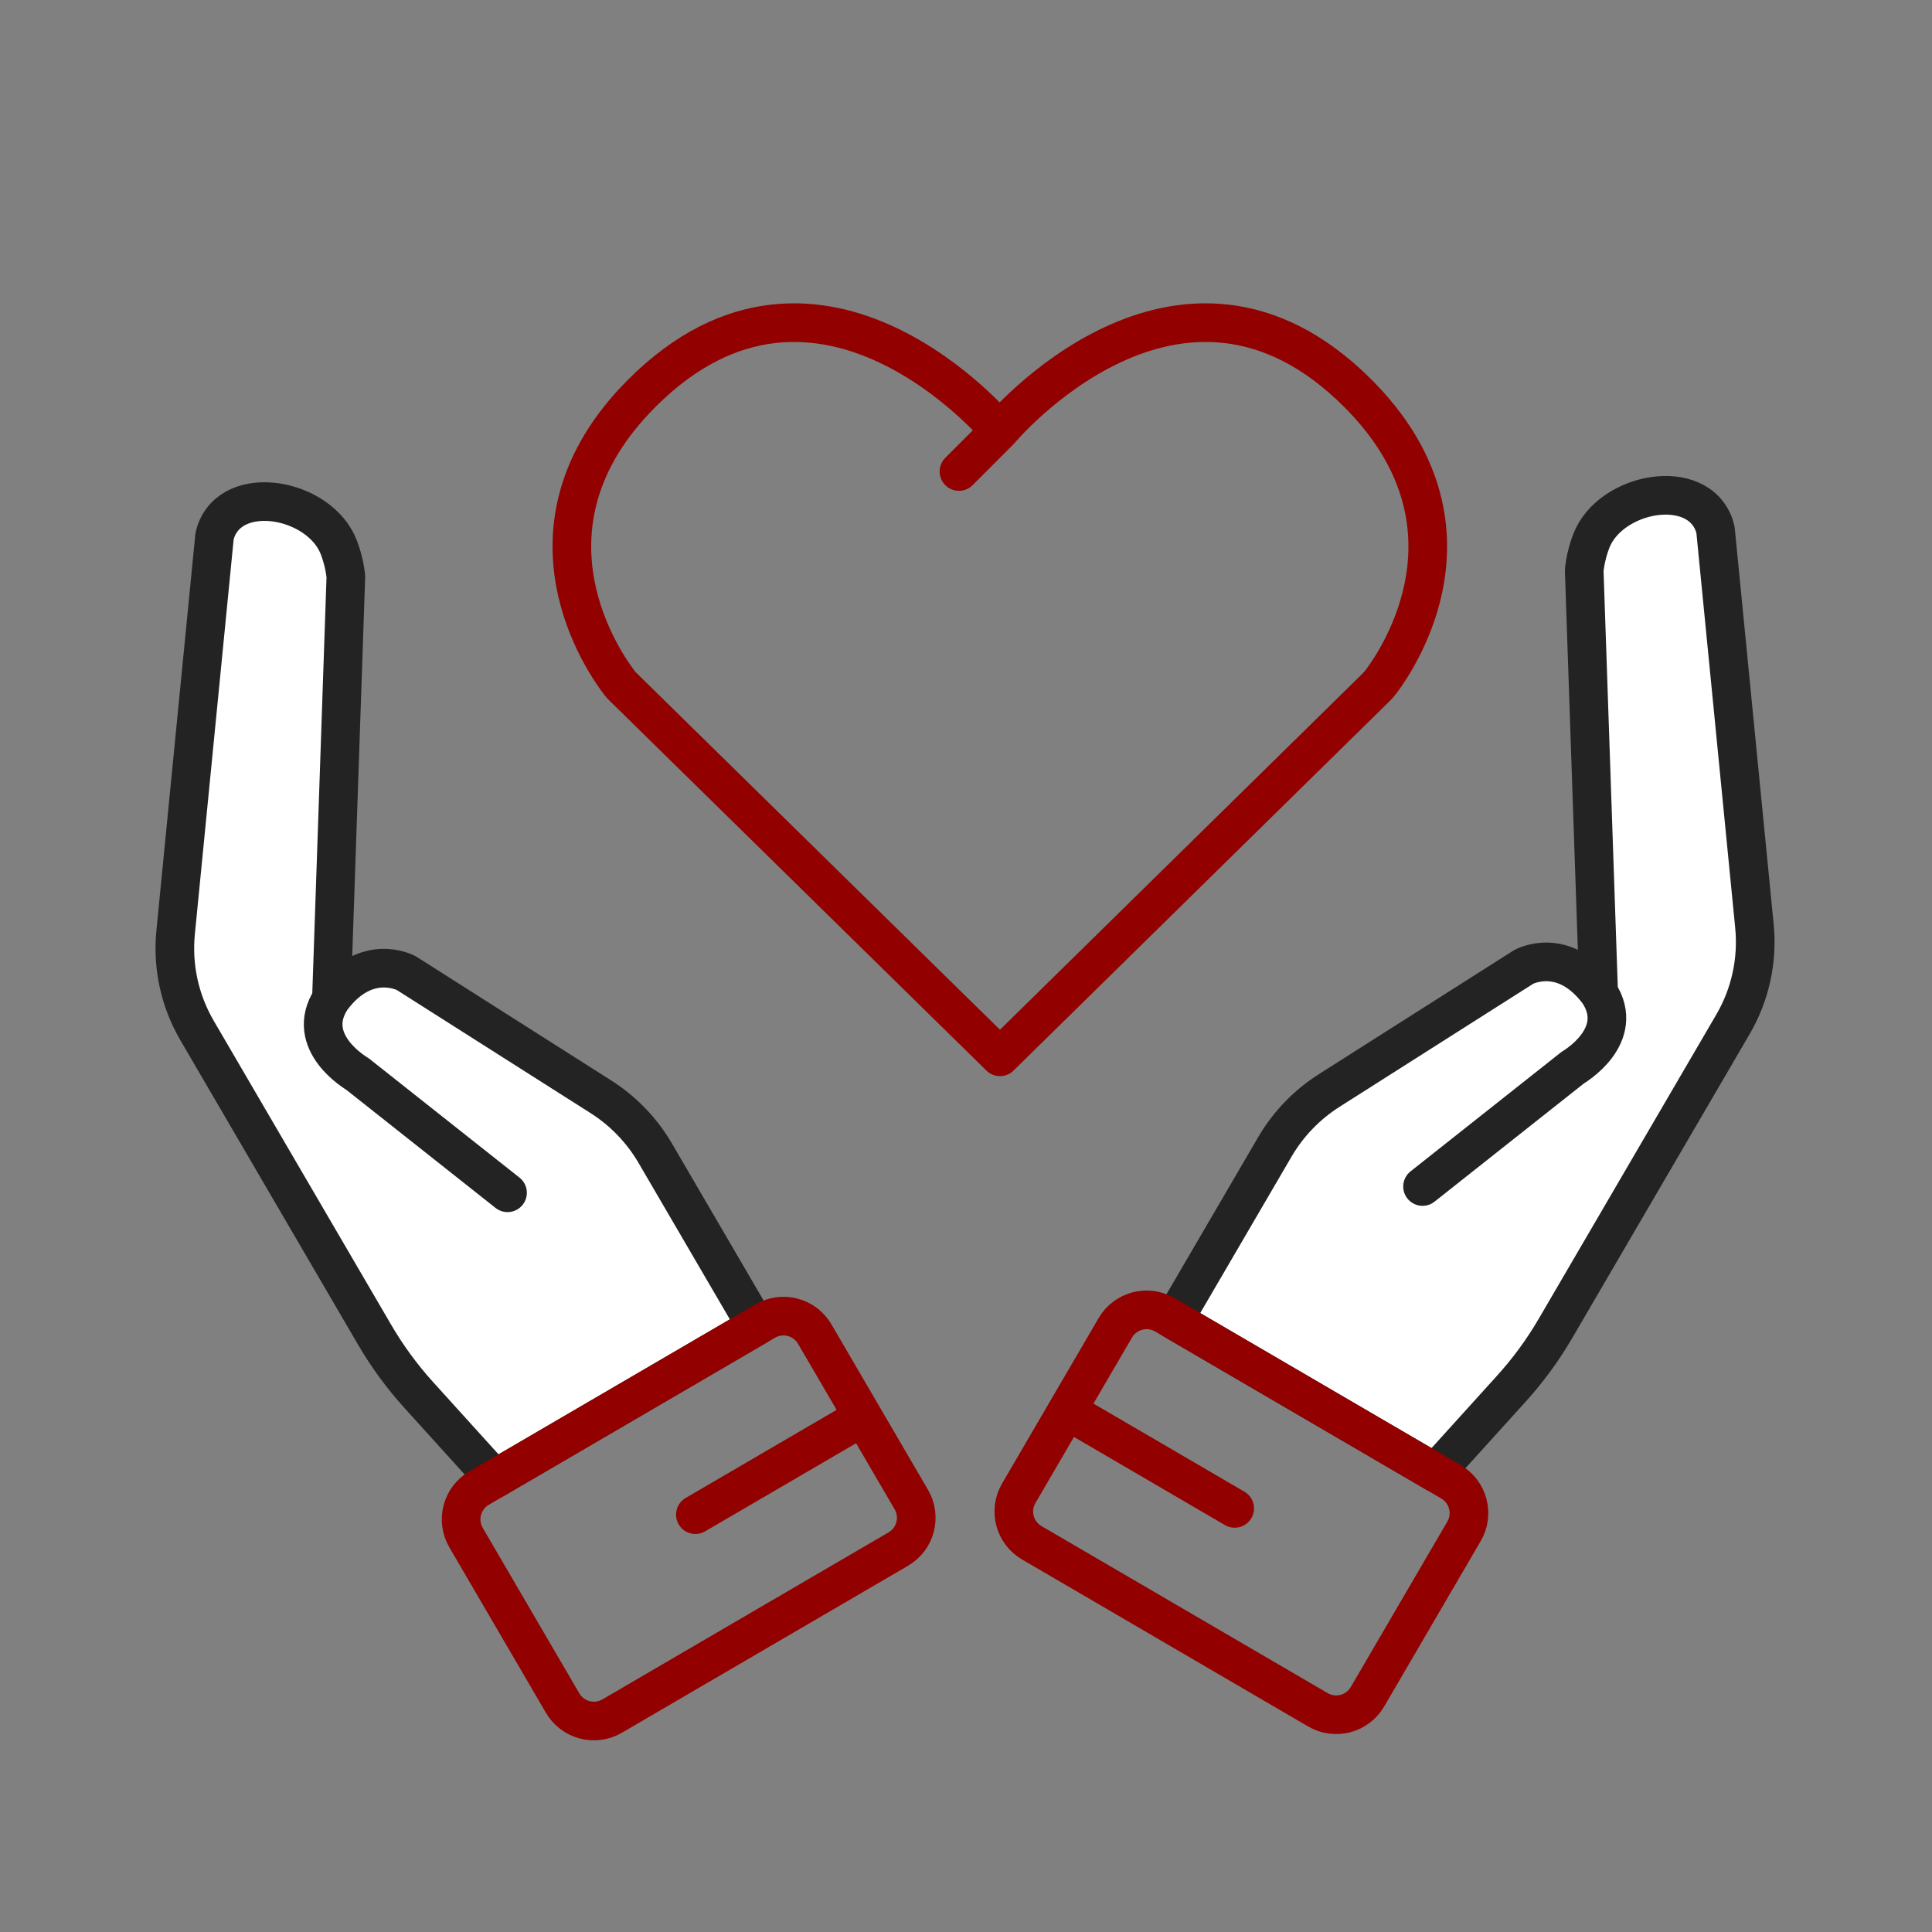 <svg width="1000" height="1000" viewBox="0 0 1000 1000" fill="none" xmlns="http://www.w3.org/2000/svg">
<rect x="0" y="0" width="1000" height="1000" fill="#808080" stroke="none"/>
<g clip-path="url(#clip0_66_200)">
<path d="M670.358 575.644L607.557 683.241L742.922 762.248L782.196 718.873C790.906 709.254 798.593 698.756 805.134 687.549L897.001 530.152C905.951 514.819 909.834 497.054 908.098 479.385L887.973 274.556C887.973 274.556 887.874 273.703 887.432 272.348C878.915 246.251 833.477 254.466 823.622 280.087C820.441 288.358 819.987 295.367 819.987 295.367L827.467 457.945L827.454 513.777C809.235 489.183 788.693 500.46 788.693 500.46L670.358 575.644Z" fill="white"/>
<path d="M827.454 513.777C809.235 489.183 788.693 500.46 788.693 500.46L687.986 564.444C676.403 571.804 666.749 581.828 659.831 593.681L607.557 683.241L742.922 762.248L782.196 718.873C790.906 709.254 798.593 698.756 805.134 687.549L897.001 530.152C905.951 514.819 909.834 497.054 908.098 479.385L887.973 274.556C887.973 274.556 887.874 273.703 887.432 272.348C878.915 246.251 833.477 254.466 823.622 280.087C820.441 288.358 819.987 295.367 819.987 295.367L827.454 513.777ZM827.454 513.777C842.201 536.344 814.137 552.537 814.137 552.537L736.305 614.135" stroke="#232323" stroke-width="20" stroke-linecap="round" stroke-linejoin="round"/>
<path d="M552.297 730.093L527.306 772.909C522.088 781.85 525.105 793.328 534.046 798.546L682.154 884.992C691.095 890.211 702.573 887.193 707.792 878.252L757.773 792.62C762.991 783.679 759.973 772.201 751.033 766.983L602.924 680.537C593.984 675.318 582.505 678.336 577.287 687.276L552.297 730.093ZM552.297 730.093L639.068 780.739" stroke="#920000" stroke-width="20" stroke-linecap="round"/>
<path d="M328.642 578.888L391.443 686.485L256.078 765.493L216.804 722.117C208.094 712.498 200.407 702 193.866 690.794L101.999 533.396C93.049 518.064 89.166 500.298 90.902 482.63L111.027 277.8C111.027 277.8 111.126 276.947 111.568 275.592C120.085 249.495 165.523 257.71 175.378 283.332C178.559 291.602 179.013 298.611 179.013 298.611L171.533 461.189L171.546 517.021C189.765 492.427 210.307 503.704 210.307 503.704L328.642 578.888Z" fill="white"/>
<path d="M171.546 517.021C189.765 492.427 210.307 503.704 210.307 503.704L311.014 567.688C322.597 575.048 332.251 585.073 339.169 596.925L391.443 686.485L256.078 765.493L216.804 722.117C208.094 712.498 200.407 702 193.866 690.794L101.999 533.396C93.049 518.064 89.166 500.298 90.902 482.63L111.027 277.8C111.027 277.8 111.126 276.947 111.568 275.592C120.085 249.495 165.523 257.71 175.378 283.332C178.559 291.602 179.013 298.611 179.013 298.611L171.546 517.021ZM171.546 517.021C156.799 539.588 184.863 555.781 184.863 555.781L262.695 617.379" stroke="#232323" stroke-width="20" stroke-linecap="round" stroke-linejoin="round"/>
<path d="M446.703 733.337L471.694 776.153C476.912 785.094 473.895 796.572 464.954 801.79L316.846 888.236C307.905 893.455 296.427 890.437 291.208 881.497L241.227 795.864C236.009 786.923 239.027 775.445 247.967 770.227L396.076 683.781C405.016 678.562 416.495 681.58 421.713 690.52L446.703 733.337ZM446.703 733.337L359.932 783.983" stroke="#920000" stroke-width="20" stroke-linecap="round"/>
<path d="M517.41 222.967C517.41 222.967 610.503 111.179 702.841 203.58C770.946 271.732 723.582 341.263 714.75 352.935C713.861 354.111 712.882 355.162 711.83 356.195L517.59 547L322.39 355.428C321.858 354.906 321.352 354.36 320.893 353.772C314.136 345.124 262.163 273.624 332.159 203.58C424.497 111.179 517.41 222.967 517.41 222.967ZM517.41 222.967L496.349 244.043" stroke="#920000" stroke-width="20" stroke-linecap="round" stroke-linejoin="round"/>
</g>
<defs>
<clipPath id="clip0_66_200">
<rect width="1000" height="1000" fill="white"/>
</clipPath>
</defs>
</svg>
